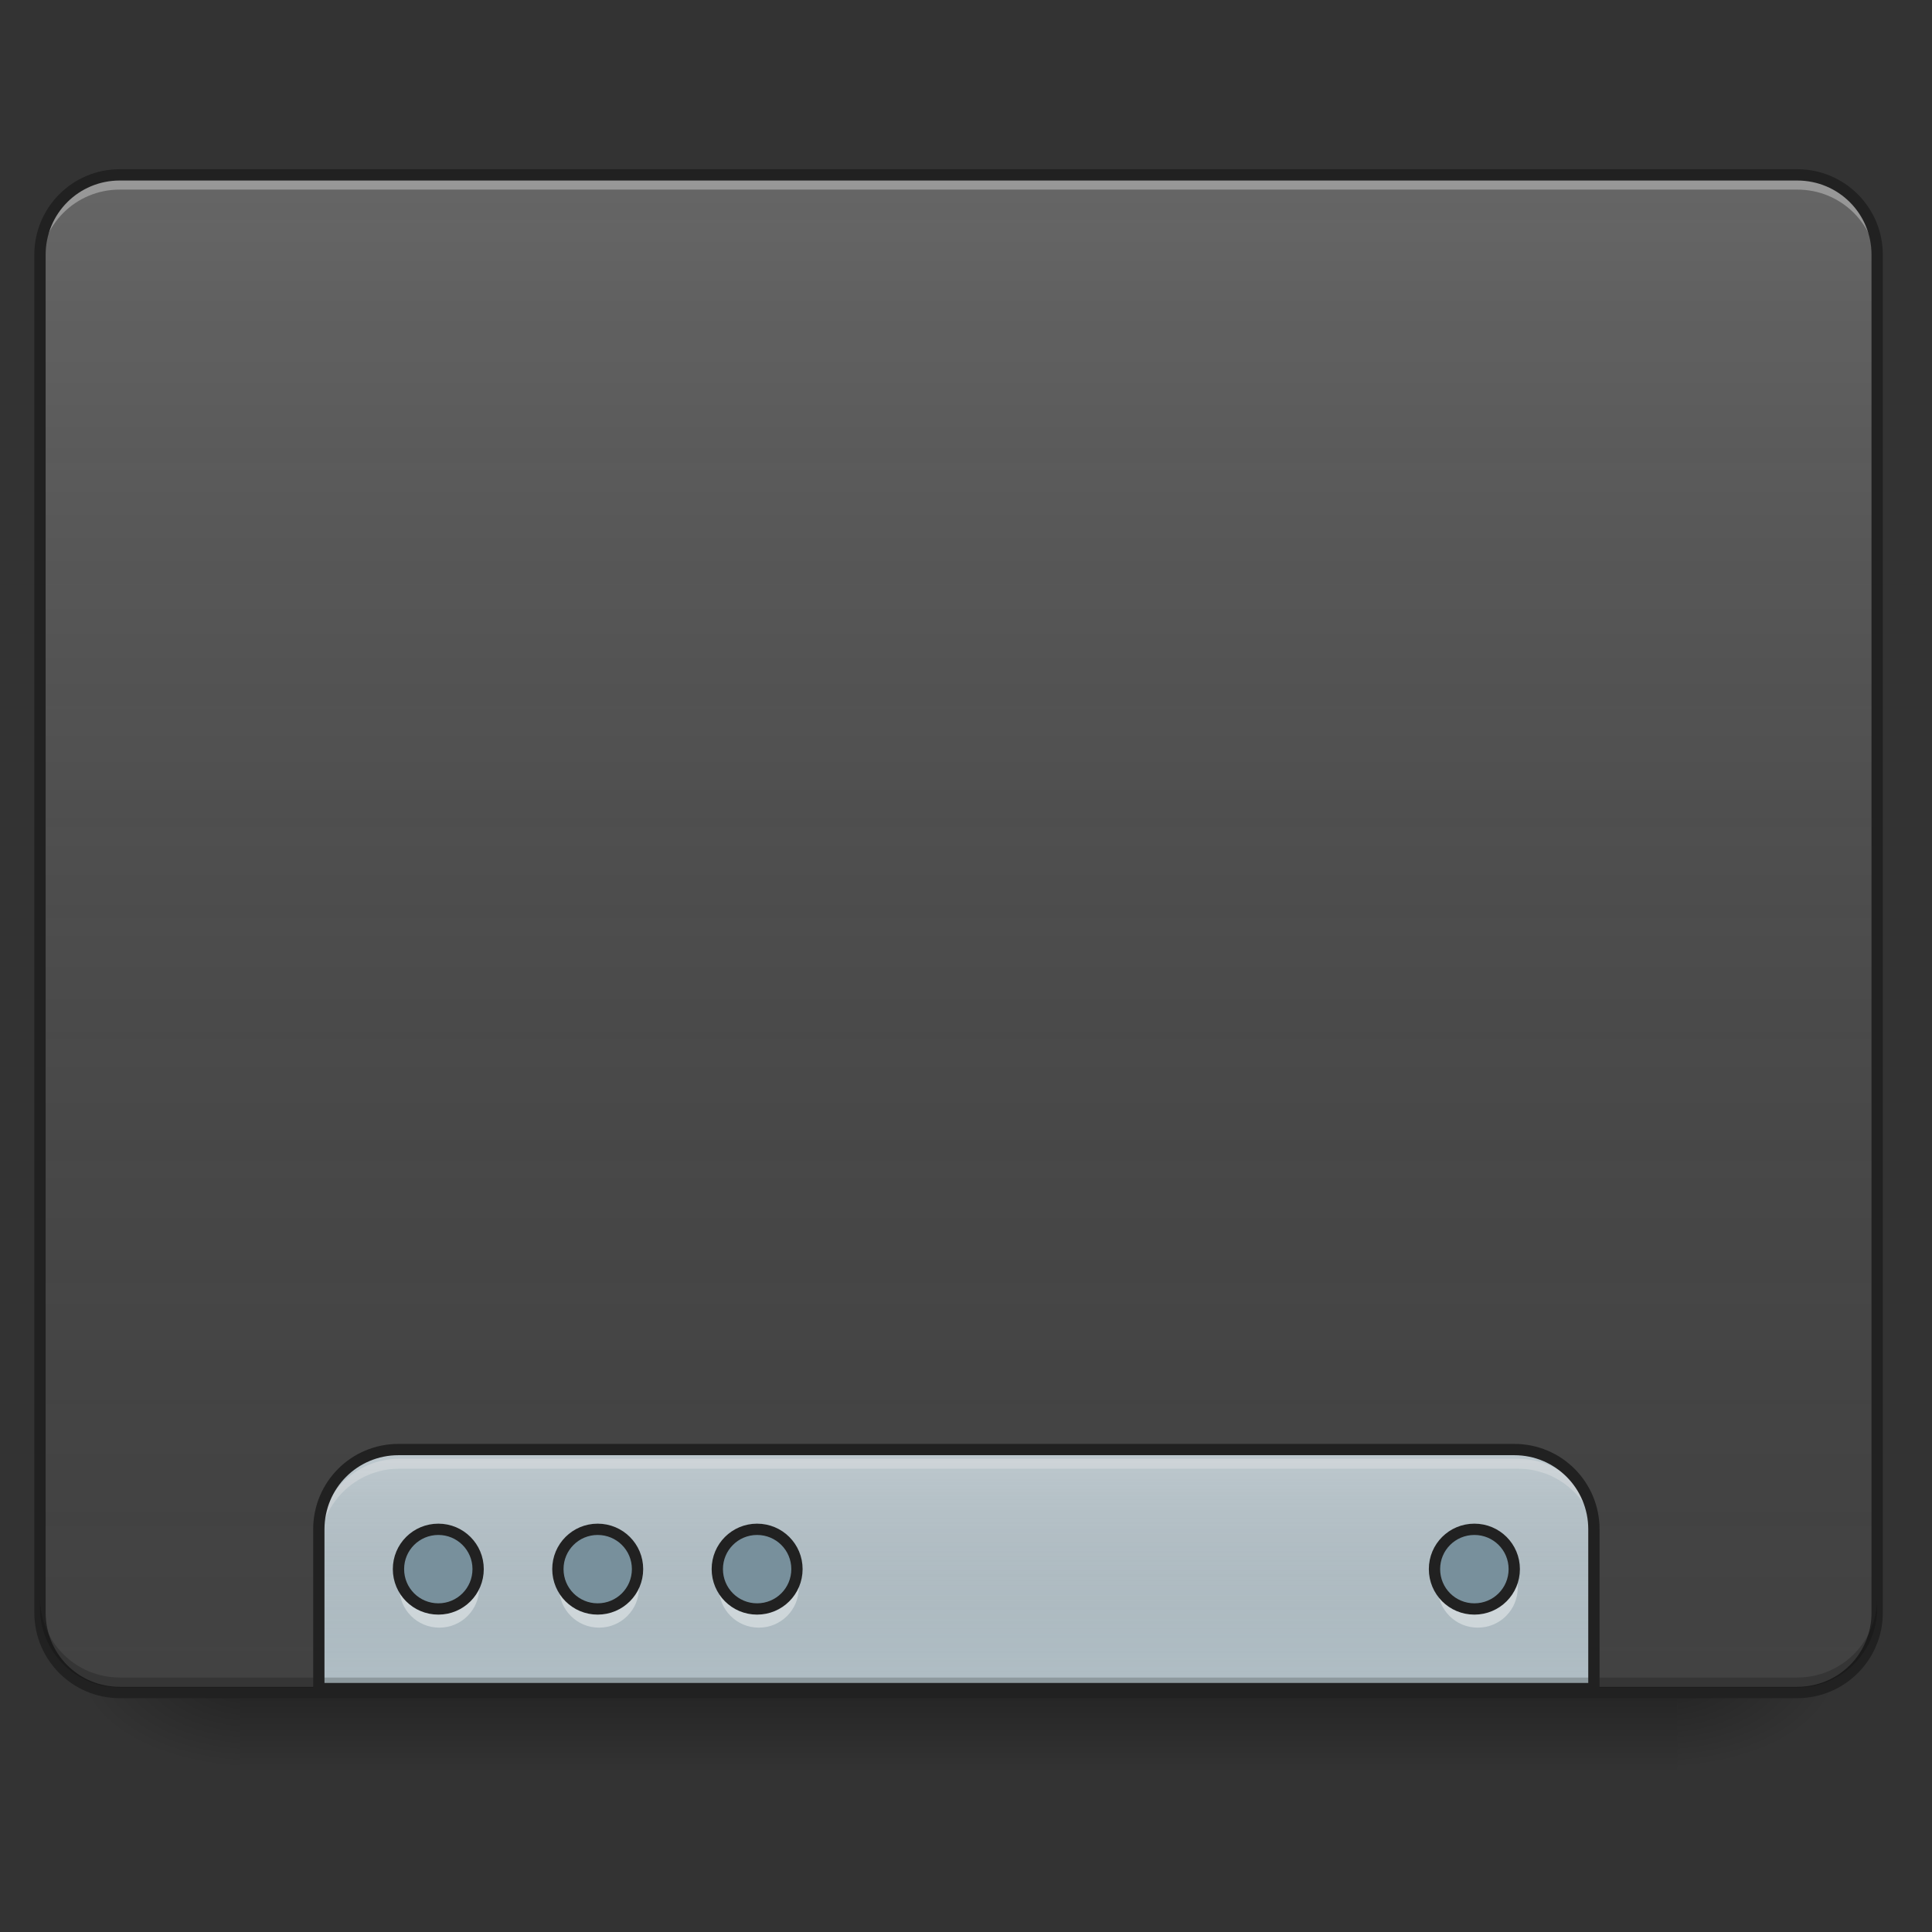 <?xml version="1.0" encoding="UTF-8"?>
<svg xmlns="http://www.w3.org/2000/svg" xmlns:xlink="http://www.w3.org/1999/xlink" width="64px" height="64px" viewBox="0 0 64 64" version="1.1">
<rect x="0" y="0" width="64" height="64" fill="#333333" stroke="none"/>
<defs>
<linearGradient id="linear0" gradientUnits="userSpaceOnUse" x1="254" y1="233.5" x2="254" y2="254.667" gradientTransform="matrix(0.125,0,0,0.125,-0,26.878)">
<stop offset="0" style="stop-color:rgb(0%,0%,0%);stop-opacity:0.275;"/>
<stop offset="1" style="stop-color:rgb(0%,0%,0%);stop-opacity:0;"/>
</linearGradient>
<radialGradient id="radial0" gradientUnits="userSpaceOnUse" cx="450.909" cy="189.579" fx="450.909" fy="189.579" r="21.167" gradientTransform="matrix(0,-0.156,-0.281,-0,108.23,127.191)">
<stop offset="0" style="stop-color:rgb(0%,0%,0%);stop-opacity:0.314;"/>
<stop offset="0.222" style="stop-color:rgb(0%,0%,0%);stop-opacity:0.275;"/>
<stop offset="1" style="stop-color:rgb(0%,0%,0%);stop-opacity:0;"/>
</radialGradient>
<radialGradient id="radial1" gradientUnits="userSpaceOnUse" cx="450.909" cy="189.579" fx="450.909" fy="189.579" r="21.167" gradientTransform="matrix(-0,0.156,0.281,0,-44.724,-15.055)">
<stop offset="0" style="stop-color:rgb(0%,0%,0%);stop-opacity:0.314;"/>
<stop offset="0.222" style="stop-color:rgb(0%,0%,0%);stop-opacity:0.275;"/>
<stop offset="1" style="stop-color:rgb(0%,0%,0%);stop-opacity:0;"/>
</radialGradient>
<radialGradient id="radial2" gradientUnits="userSpaceOnUse" cx="450.909" cy="189.579" fx="450.909" fy="189.579" r="21.167" gradientTransform="matrix(-0,-0.156,0.281,-0,-44.724,127.191)">
<stop offset="0" style="stop-color:rgb(0%,0%,0%);stop-opacity:0.314;"/>
<stop offset="0.222" style="stop-color:rgb(0%,0%,0%);stop-opacity:0.275;"/>
<stop offset="1" style="stop-color:rgb(0%,0%,0%);stop-opacity:0;"/>
</radialGradient>
<radialGradient id="radial3" gradientUnits="userSpaceOnUse" cx="450.909" cy="189.579" fx="450.909" fy="189.579" r="21.167" gradientTransform="matrix(0,0.156,-0.281,0,108.23,-15.055)">
<stop offset="0" style="stop-color:rgb(0%,0%,0%);stop-opacity:0.314;"/>
<stop offset="0.222" style="stop-color:rgb(0%,0%,0%);stop-opacity:0.275;"/>
<stop offset="1" style="stop-color:rgb(0%,0%,0%);stop-opacity:0;"/>
</radialGradient>
<linearGradient id="linear1" gradientUnits="userSpaceOnUse" x1="254" y1="233.5" x2="254" y2="-168.667" gradientTransform="matrix(0.125,0,0,0.125,0,26.878)">
<stop offset="0" style="stop-color:rgb(34.51%,34.51%,34.51%);stop-opacity:0;"/>
<stop offset="1" style="stop-color:rgb(98.039%,98.039%,98.039%);stop-opacity:0.196;"/>
</linearGradient>
<linearGradient id="linear2" gradientUnits="userSpaceOnUse" x1="1040" y1="1695.118" x2="1040" y2="1455.118" gradientTransform="matrix(1,0,0,1,-0,0)">
<stop offset="0" style="stop-color:rgb(34.51%,34.51%,34.51%);stop-opacity:0;"/>
<stop offset="1" style="stop-color:rgb(98.039%,98.039%,98.039%);stop-opacity:0.196;"/>
</linearGradient>
</defs>
<g id="surface1">
<path style=" stroke:none;fill-rule:nonzero;fill:url(#linear0);" d="M 7.938 56.066 L 55.566 56.066 L 55.566 58.715 L 7.938 58.715 Z M 7.938 56.066 "/>
<path style=" stroke:none;fill-rule:nonzero;fill:url(#radial0);" d="M 55.566 56.066 L 60.859 56.066 L 60.859 53.422 L 55.566 53.422 Z M 55.566 56.066 "/>
<path style=" stroke:none;fill-rule:nonzero;fill:url(#radial1);" d="M 7.938 56.066 L 2.645 56.066 L 2.645 58.715 L 7.938 58.715 Z M 7.938 56.066 "/>
<path style=" stroke:none;fill-rule:nonzero;fill:url(#radial2);" d="M 7.938 56.066 L 2.645 56.066 L 2.645 53.422 L 7.938 53.422 Z M 7.938 56.066 "/>
<path style=" stroke:none;fill-rule:nonzero;fill:url(#radial3);" d="M 55.566 56.066 L 60.859 56.066 L 60.859 58.715 L 55.566 58.715 Z M 55.566 56.066 "/>
<path style=" stroke:none;fill-rule:nonzero;fill:rgb(25.882%,25.882%,25.882%);fill-opacity:1;" d="M 3.969 5.793 L 59.535 5.793 C 61 5.793 62.184 6.977 62.184 8.438 L 62.184 53.422 C 62.184 54.883 61 56.066 59.535 56.066 L 3.969 56.066 C 2.508 56.066 1.324 54.883 1.324 53.422 L 1.324 8.438 C 1.324 6.977 2.508 5.793 3.969 5.793 Z M 3.969 5.793 "/>
<path style=" stroke:none;fill-rule:nonzero;fill:url(#linear1);" d="M 3.969 5.793 L 59.535 5.793 C 61 5.793 62.184 6.977 62.184 8.438 L 62.184 53.422 C 62.184 54.883 61 56.066 59.535 56.066 L 3.969 56.066 C 2.508 56.066 1.324 54.883 1.324 53.422 L 1.324 8.438 C 1.324 6.977 2.508 5.793 3.969 5.793 Z M 3.969 5.793 "/>
<path style=" stroke:none;fill-rule:nonzero;fill:rgb(90.196%,90.196%,90.196%);fill-opacity:0.392;" d="M 3.969 5.949 C 2.504 5.949 1.324 7.133 1.324 8.598 L 1.324 8.926 C 1.324 7.461 2.504 6.277 3.969 6.281 L 59.535 6.281 C 61.004 6.277 62.184 7.461 62.184 8.926 L 62.184 8.598 C 62.184 7.133 61.004 5.949 59.535 5.949 Z M 3.969 5.949 "/>
<path style=" stroke:none;fill-rule:nonzero;fill:rgb(12.941%,12.941%,12.941%);fill-opacity:1;" d="M 3.969 5.605 C 2.402 5.605 1.137 6.871 1.137 8.438 L 1.137 53.422 C 1.137 54.988 2.402 56.254 3.969 56.254 L 59.535 56.254 C 61.102 56.254 62.371 54.988 62.371 53.422 L 62.371 8.438 C 62.371 6.871 61.102 5.605 59.535 5.605 Z M 3.969 5.98 L 59.535 5.98 C 60.902 5.98 61.996 7.074 61.996 8.438 L 61.996 53.422 C 61.996 54.789 60.902 55.879 59.535 55.879 L 3.969 55.879 C 2.605 55.879 1.512 54.789 1.512 53.422 L 1.512 8.438 C 1.512 7.074 2.605 5.98 3.969 5.98 Z M 3.969 5.98 "/>
<path style=" stroke:none;fill-rule:nonzero;fill:rgb(69.02%,74.51%,77.255%);fill-opacity:1;" d="M 13.23 48.129 C 11.766 48.129 10.586 49.309 10.586 50.777 L 10.586 56.066 L 52.922 56.066 L 52.922 50.777 C 52.922 49.309 51.742 48.129 50.277 48.129 Z M 13.23 48.129 "/>
<path style=" stroke:none;fill-rule:nonzero;fill:rgb(0%,0%,0%);fill-opacity:0.196;" d="M 3.969 55.902 C 2.504 55.902 1.324 54.723 1.324 53.258 L 1.324 52.926 C 1.324 54.391 2.504 55.57 3.969 55.57 L 59.535 55.57 C 61.004 55.57 62.184 54.391 62.184 52.926 L 62.184 53.258 C 62.184 54.723 61.004 55.902 59.535 55.902 Z M 3.969 55.902 "/>
<path style=" stroke:none;fill-rule:nonzero;fill:rgb(90.196%,90.196%,90.196%);fill-opacity:0.392;" d="M 13.23 48.324 C 11.766 48.324 10.586 49.504 10.586 50.969 L 10.586 51.301 C 10.586 49.832 11.766 48.652 13.23 48.652 L 50.277 48.652 C 51.742 48.652 52.922 49.832 52.922 51.301 L 52.922 50.969 C 52.922 49.504 51.742 48.324 50.277 48.324 Z M 13.23 48.324 "/>
<path style="fill-rule:nonzero;fill:url(#linear2);stroke-width:11.339;stroke-linecap:round;stroke-linejoin:miter;stroke:rgb(12.941%,12.941%,12.941%);stroke-opacity:1;stroke-miterlimit:4;" d="M 400.001 1455.097 C 355.714 1455.097 320.048 1490.763 320.048 1535.168 L 320.048 1695.074 L 1600.005 1695.074 L 1600.005 1535.168 C 1600.005 1490.763 1564.339 1455.097 1520.052 1455.097 Z M 400.001 1455.097 " transform="matrix(0.033,0,0,0.033,0,0)"/>
<path style=" stroke:none;fill-rule:nonzero;fill:rgb(12.941%,58.824%,95.294%);fill-opacity:1;" d="M 14.555 50.777 C 13.82 50.777 13.23 51.367 13.23 52.098 C 13.23 52.832 13.82 53.422 14.555 53.422 C 15.285 53.422 15.875 52.832 15.875 52.098 C 15.875 51.367 15.285 50.777 14.555 50.777 Z M 19.844 50.777 C 19.113 50.777 18.523 51.367 18.523 52.098 C 18.523 52.832 19.113 53.422 19.844 53.422 C 20.578 53.422 21.168 52.832 21.168 52.098 C 21.168 51.367 20.578 50.777 19.844 50.777 Z M 25.137 50.777 C 24.406 50.777 23.816 51.367 23.816 52.098 C 23.816 52.832 24.406 53.422 25.137 53.422 C 25.871 53.422 26.461 52.832 26.461 52.098 C 26.461 51.367 25.871 50.777 25.137 50.777 Z M 48.953 50.777 C 48.219 50.777 47.629 51.367 47.629 52.098 C 47.629 52.832 48.219 53.422 48.953 53.422 C 49.688 53.422 50.277 52.832 50.277 52.098 C 50.277 51.367 49.688 50.777 48.953 50.777 Z M 48.953 50.777 "/>
<path style=" stroke:none;fill-rule:nonzero;fill:rgb(0%,0%,0%);fill-opacity:0.235;" d="M 14.555 50.777 C 13.82 50.777 13.23 51.367 13.23 52.098 C 13.23 52.184 13.238 52.266 13.254 52.348 C 13.371 51.734 13.906 51.273 14.555 51.273 C 15.203 51.273 15.738 51.734 15.852 52.348 C 15.867 52.266 15.875 52.184 15.875 52.098 C 15.875 51.367 15.285 50.777 14.555 50.777 Z M 19.844 50.777 C 19.113 50.777 18.523 51.367 18.523 52.098 C 18.523 52.184 18.531 52.266 18.547 52.348 C 18.66 51.734 19.199 51.273 19.844 51.273 C 20.492 51.273 21.031 51.734 21.145 52.348 C 21.16 52.266 21.168 52.184 21.168 52.098 C 21.168 51.367 20.578 50.777 19.844 50.777 Z M 25.137 50.777 C 24.406 50.777 23.816 51.367 23.816 52.098 C 23.816 52.184 23.824 52.266 23.84 52.348 C 23.953 51.734 24.488 51.273 25.137 51.273 C 25.785 51.273 26.32 51.734 26.438 52.348 C 26.453 52.266 26.461 52.184 26.461 52.098 C 26.461 51.367 25.871 50.777 25.137 50.777 Z M 48.953 50.777 C 48.219 50.777 47.629 51.367 47.629 52.098 C 47.629 52.184 47.637 52.266 47.652 52.348 C 47.77 51.734 48.305 51.273 48.953 51.273 C 49.602 51.273 50.137 51.734 50.254 52.348 C 50.266 52.266 50.277 52.184 50.277 52.098 C 50.277 51.367 49.688 50.777 48.953 50.777 Z M 48.953 50.777 "/>
<path style=" stroke:none;fill-rule:nonzero;fill:rgb(100%,100%,100%);fill-opacity:0.392;" d="M 13.254 52.348 C 13.238 52.426 13.23 52.512 13.23 52.594 C 13.23 53.328 13.82 53.918 14.555 53.918 C 15.285 53.918 15.875 53.328 15.875 52.594 C 15.875 52.512 15.867 52.426 15.852 52.348 C 15.738 52.961 15.203 53.422 14.555 53.422 C 13.906 53.422 13.371 52.961 13.254 52.348 Z M 18.547 52.348 C 18.531 52.426 18.523 52.512 18.523 52.594 C 18.523 53.328 19.113 53.918 19.844 53.918 C 20.578 53.918 21.168 53.328 21.168 52.594 C 21.168 52.512 21.16 52.426 21.145 52.348 C 21.031 52.961 20.492 53.422 19.844 53.422 C 19.199 53.422 18.66 52.961 18.547 52.348 Z M 23.84 52.348 C 23.824 52.426 23.816 52.512 23.816 52.594 C 23.816 53.328 24.406 53.918 25.137 53.918 C 25.871 53.918 26.461 53.328 26.461 52.594 C 26.461 52.512 26.453 52.426 26.438 52.348 C 26.32 52.961 25.785 53.422 25.137 53.422 C 24.488 53.422 23.953 52.961 23.84 52.348 Z M 47.652 52.348 C 47.637 52.426 47.629 52.512 47.629 52.594 C 47.629 53.328 48.219 53.918 48.953 53.918 C 49.688 53.918 50.277 53.328 50.277 52.594 C 50.277 52.512 50.266 52.426 50.254 52.348 C 50.137 52.961 49.602 53.422 48.953 53.422 C 48.305 53.422 47.77 52.961 47.652 52.348 Z M 47.652 52.348 "/>
<path style="fill-rule:nonzero;fill:rgb(47.059%,56.471%,61.176%);fill-opacity:1;stroke-width:11.339;stroke-linecap:round;stroke-linejoin:miter;stroke:rgb(12.941%,12.941%,12.941%);stroke-opacity:1;stroke-miterlimit:4;" d="M 440.037 1535.168 C 417.834 1535.168 400.001 1553.001 400.001 1575.086 C 400.001 1597.288 417.834 1615.121 440.037 1615.121 C 462.121 1615.121 479.954 1597.288 479.954 1575.086 C 479.954 1553.001 462.121 1535.168 440.037 1535.168 Z M 599.943 1535.168 C 577.858 1535.168 560.025 1553.001 560.025 1575.086 C 560.025 1597.288 577.858 1615.121 599.943 1615.121 C 622.145 1615.121 639.978 1597.288 639.978 1575.086 C 639.978 1553.001 622.145 1535.168 599.943 1535.168 Z M 759.967 1535.168 C 737.882 1535.168 720.049 1553.001 720.049 1575.086 C 720.049 1597.288 737.882 1615.121 759.967 1615.121 C 782.169 1615.121 800.002 1597.288 800.002 1575.086 C 800.002 1553.001 782.169 1535.168 759.967 1535.168 Z M 1480.016 1535.168 C 1457.814 1535.168 1439.981 1553.001 1439.981 1575.086 C 1439.981 1597.288 1457.814 1615.121 1480.016 1615.121 C 1502.219 1615.121 1520.052 1597.288 1520.052 1575.086 C 1520.052 1553.001 1502.219 1535.168 1480.016 1535.168 Z M 1480.016 1535.168 " transform="matrix(0.033,0,0,0.033,0,0)"/>
</g>
</svg>
